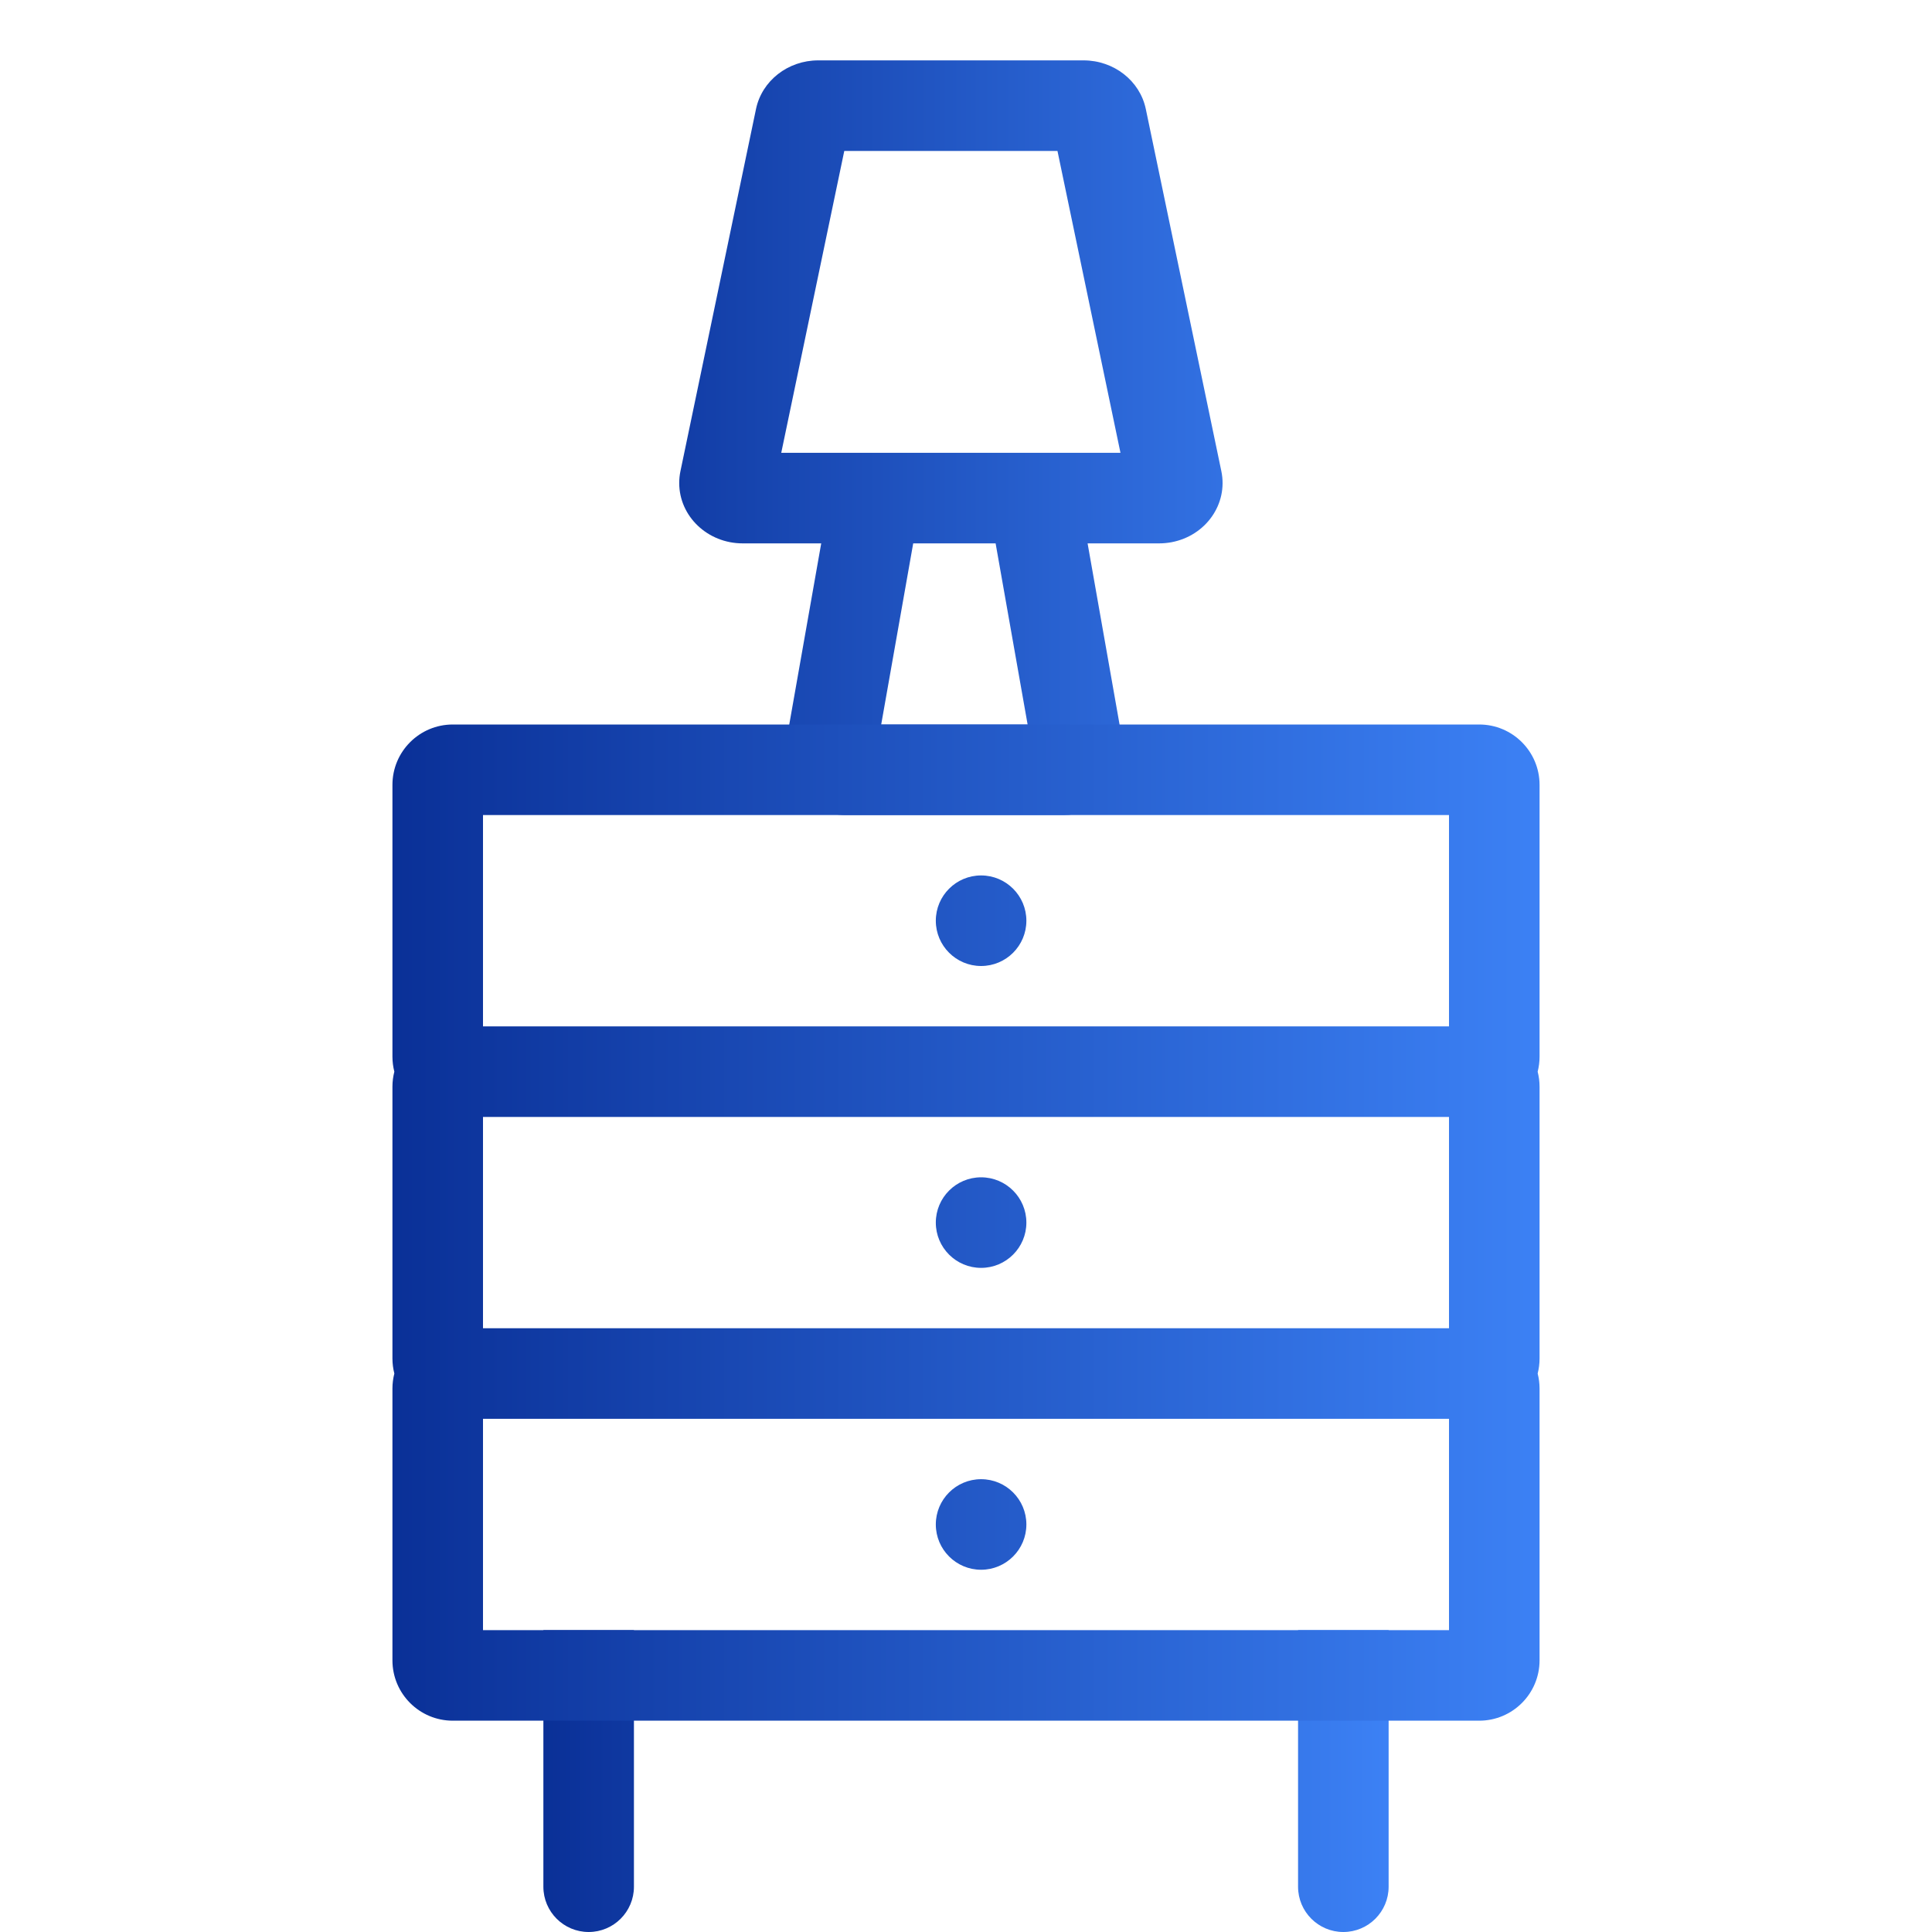 <svg xmlns="http://www.w3.org/2000/svg" width="64" height="64" viewBox="0 0 64 64">
    <defs>
        <linearGradient id="prefix__a" x1="0%" x2="100%" y1="50%" y2="50%">
            <stop offset="0%" stop-color="#0A3097"/>
            <stop offset="100%" stop-color="#3C81F5"/>
        </linearGradient>
        <linearGradient id="prefix__b" x1="0%" x2="100%" y1="50%" y2="50%">
            <stop offset="0%" stop-color="#0A3097"/>
            <stop offset="100%" stop-color="#3C81F5"/>
        </linearGradient>
    </defs>
    <g fill="none" fill-rule="evenodd">
        <path fill="url(#prefix__a)" d="M21 54v8.5c0 .828-.672 1.5-1.5 1.5s-1.5-.672-1.5-1.5V54h3zm25 0v8.5c0 .828-.672 1.5-1.5 1.5s-1.5-.672-1.5-1.5V54h3zM35.894 2c1.003 0 1.866.674 2.062 1.61l2.503 12c.226 1.084-.513 2.137-1.652 2.352-.135.025-.272.038-.41.038h-2.369l1.174 6.652c.192 1.088-.534 2.126-1.622 2.318-.115.02-.231.03-.348.03H28c-1.105 0-2-.895-2-2 0-.117.01-.233.03-.348L27.204 18h-2.602c-1.161 0-2.102-.895-2.102-2 0-.13.013-.261.04-.39l2.504-12C25.239 2.675 26.102 2 27.105 2h8.79zm-2.913 16h-2.73l-1.06 6h4.85l-1.06-6zm2.05-13h-7.063L25.88 15h11.237L35.03 5z"/>
        <path fill="url(#prefix__b)" d="M49 24c1.105 0 2 .895 2 2v9c0 .173-.022.34-.063.5.041.16.063.327.063.5v9c0 .173-.022.34-.063.501.041.159.063.326.063.499v9c0 1.105-.895 2-2 2H15c-1.105 0-2-.895-2-2v-9c0-.173.022-.34.063-.5-.041-.16-.063-.327-.063-.5v-9c0-.173.022-.34.063-.5-.041-.16-.063-.327-.063-.5v-9c0-1.105.895-2 2-2h34zm-1 23H16v7h32v-7zm-15.5 2c.828 0 1.5.672 1.5 1.5s-.672 1.5-1.5 1.5-1.5-.672-1.5-1.5.672-1.5 1.5-1.5zM48 37H16v7h32v-7zm-15.5 2c.828 0 1.5.672 1.5 1.5s-.672 1.5-1.5 1.5-1.5-.672-1.5-1.5.672-1.5 1.5-1.5zM48 27H16v7h32v-7zm-15.5 2c.828 0 1.5.672 1.5 1.5s-.672 1.5-1.5 1.5-1.5-.672-1.5-1.5.672-1.5 1.5-1.5z"/>
    </g>
</svg>
